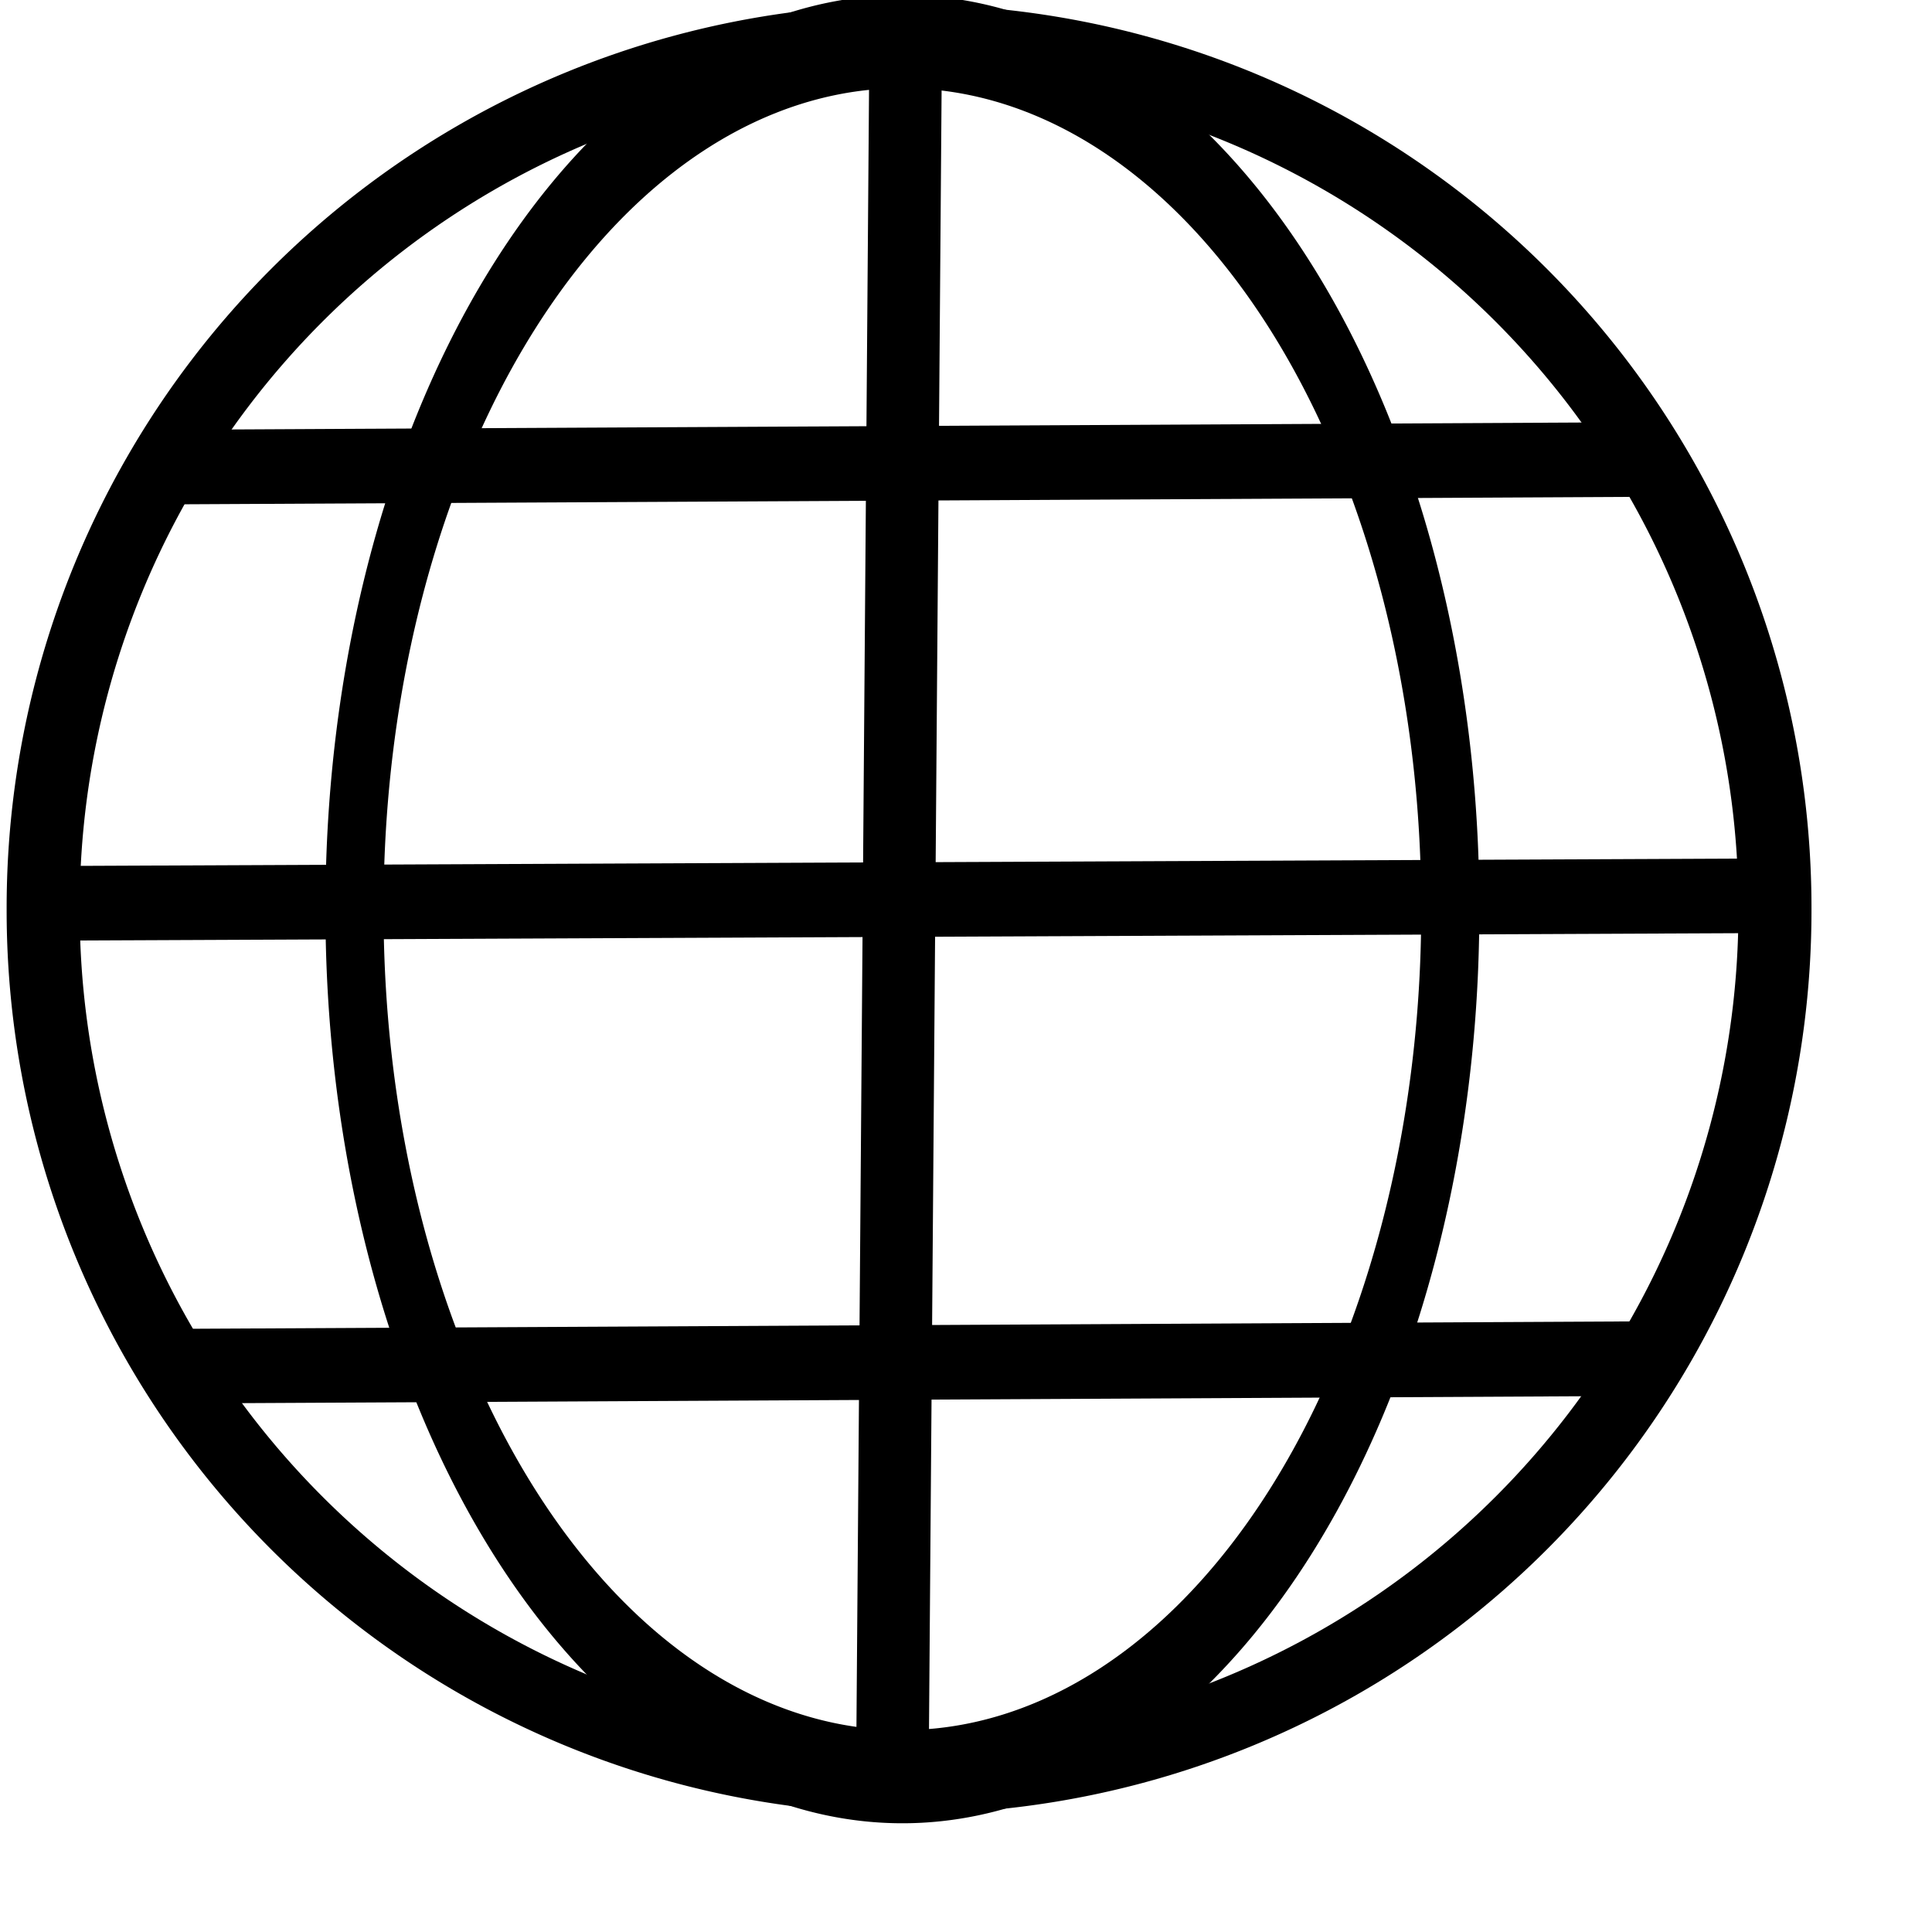 <?xml version="1.0" encoding="UTF-8" standalone="no"?>
<!DOCTYPE svg PUBLIC "-//W3C//DTD SVG 20010904//EN"
"http://www.w3.org/TR/2001/REC-SVG-20010904/DTD/svg10.dtd">
<!-- Created with Inkscape (http://www.inkscape.org/) --><svg height="32pt" id="svg7350" inkscape:version="0.40" sodipodi:docbase="/home/joel/images" sodipodi:docname="Biodegradable.svg" sodipodi:version="0.32" width="32pt" xmlns="http://www.w3.org/2000/svg" xmlns:cc="http://web.resource.org/cc/" xmlns:dc="http://purl.org/dc/elements/1.1/" xmlns:inkscape="http://www.inkscape.org/namespaces/inkscape" xmlns:rdf="http://www.w3.org/1999/02/22-rdf-syntax-ns#" xmlns:sodipodi="http://sodipodi.sourceforge.net/DTD/sodipodi-0.dtd" xmlns:xlink="http://www.w3.org/1999/xlink">
  <defs id="defs3"/>
  <sodipodi:namedview bordercolor="#666666" borderopacity="1.0" gridoriginx="0pt" gridoriginy="0pt" gridspacingx="1pt" gridspacingy="1pt" id="base" inkscape:current-layer="layer1" inkscape:cx="17.779294" inkscape:cy="15.986398" inkscape:grid-bbox="false" inkscape:pageopacity="0.0" inkscape:pageshadow="2" inkscape:window-height="700" inkscape:window-width="1024" inkscape:window-x="0" inkscape:window-y="0" inkscape:zoom="1.6764874" pagecolor="#ffffff" showgrid="false"/>
  <g id="layer1" inkscape:groupmode="layer" inkscape:label="Layer 1">
    <g id="g9249" transform="matrix(0.986,0,0,0.968,0.26,-0.169)">
      <path d="M 886.773 607.536 A 416.035 410.277 0 1 1  54.704,607.536 A 416.035 410.277 0 1 1  886.773 607.536 z" id="path1061" sodipodi:cx="470.73837" sodipodi:cy="607.53601" sodipodi:rx="416.03482" sodipodi:ry="410.27655" sodipodi:type="arc" style="fill:none;fill-opacity:0.02;fill-rule:evenodd;stroke:#000000;stroke-width:35.099;stroke-miterlimit:4;stroke-opacity:1" transform="matrix(4.661670e-2,0,0,4.816667e-2,-1.847,-8.347)"/>
      <path d="M 886.773 607.536 A 416.035 410.277 0 1 1  54.704,607.536 A 416.035 410.277 0 1 1  886.773 607.536 z" id="path2925" sodipodi:cx="470.73837" sodipodi:cy="607.53601" sodipodi:rx="416.03482" sodipodi:ry="410.27655" sodipodi:type="arc" style="fill:none;fill-opacity:0.02;fill-rule:evenodd;stroke:#000000;stroke-width:44.125;stroke-miterlimit:4;stroke-opacity:1" transform="matrix(2.949617e-2,0,0,4.816667e-2,6.063,-8.347)"/>
      <path d="M 371.408,162.71 L 365.65,891.131" id="path2926" style="fill:none;fill-opacity:0.75;fill-rule:evenodd;stroke:#000000;stroke-width:31.274;stroke-linecap:butt;stroke-linejoin:miter;stroke-miterlimit:4;stroke-opacity:1" transform="matrix(5.197134e-2,0,0,5.442039e-2,0.72,-7.838)"/>
      <path d="M -3.181,525.947 L 741.116,522.766" id="path4169" style="fill:none;fill-opacity:0.75;fill-rule:evenodd;stroke:#000000;stroke-width:31.274;stroke-linecap:butt;stroke-linejoin:miter;stroke-miterlimit:4;stroke-opacity:1" transform="matrix(5.197134e-2,0,0,5.442039e-2,0.72,-7.838)"/>
      <path d="M 50.448,343.053 L 689.078,339.873" id="path4791" style="fill:none;fill-opacity:0.75;fill-rule:evenodd;stroke:#000000;stroke-width:31.274;stroke-linecap:butt;stroke-linejoin:miter;stroke-miterlimit:4;stroke-opacity:1" transform="matrix(5.197134e-2,0,0,5.442039e-2,0.72,-7.838)"/>
      <path d="M 53.629,719.973 L 692.259,716.792" id="path4792" style="fill:none;fill-opacity:0.75;fill-rule:evenodd;stroke:#000000;stroke-width:31.274;stroke-linecap:butt;stroke-linejoin:miter;stroke-miterlimit:4;stroke-opacity:1" transform="matrix(5.197134e-2,0,0,5.442039e-2,0.72,-7.838)"/>
    </g>
  </g>
</svg>

